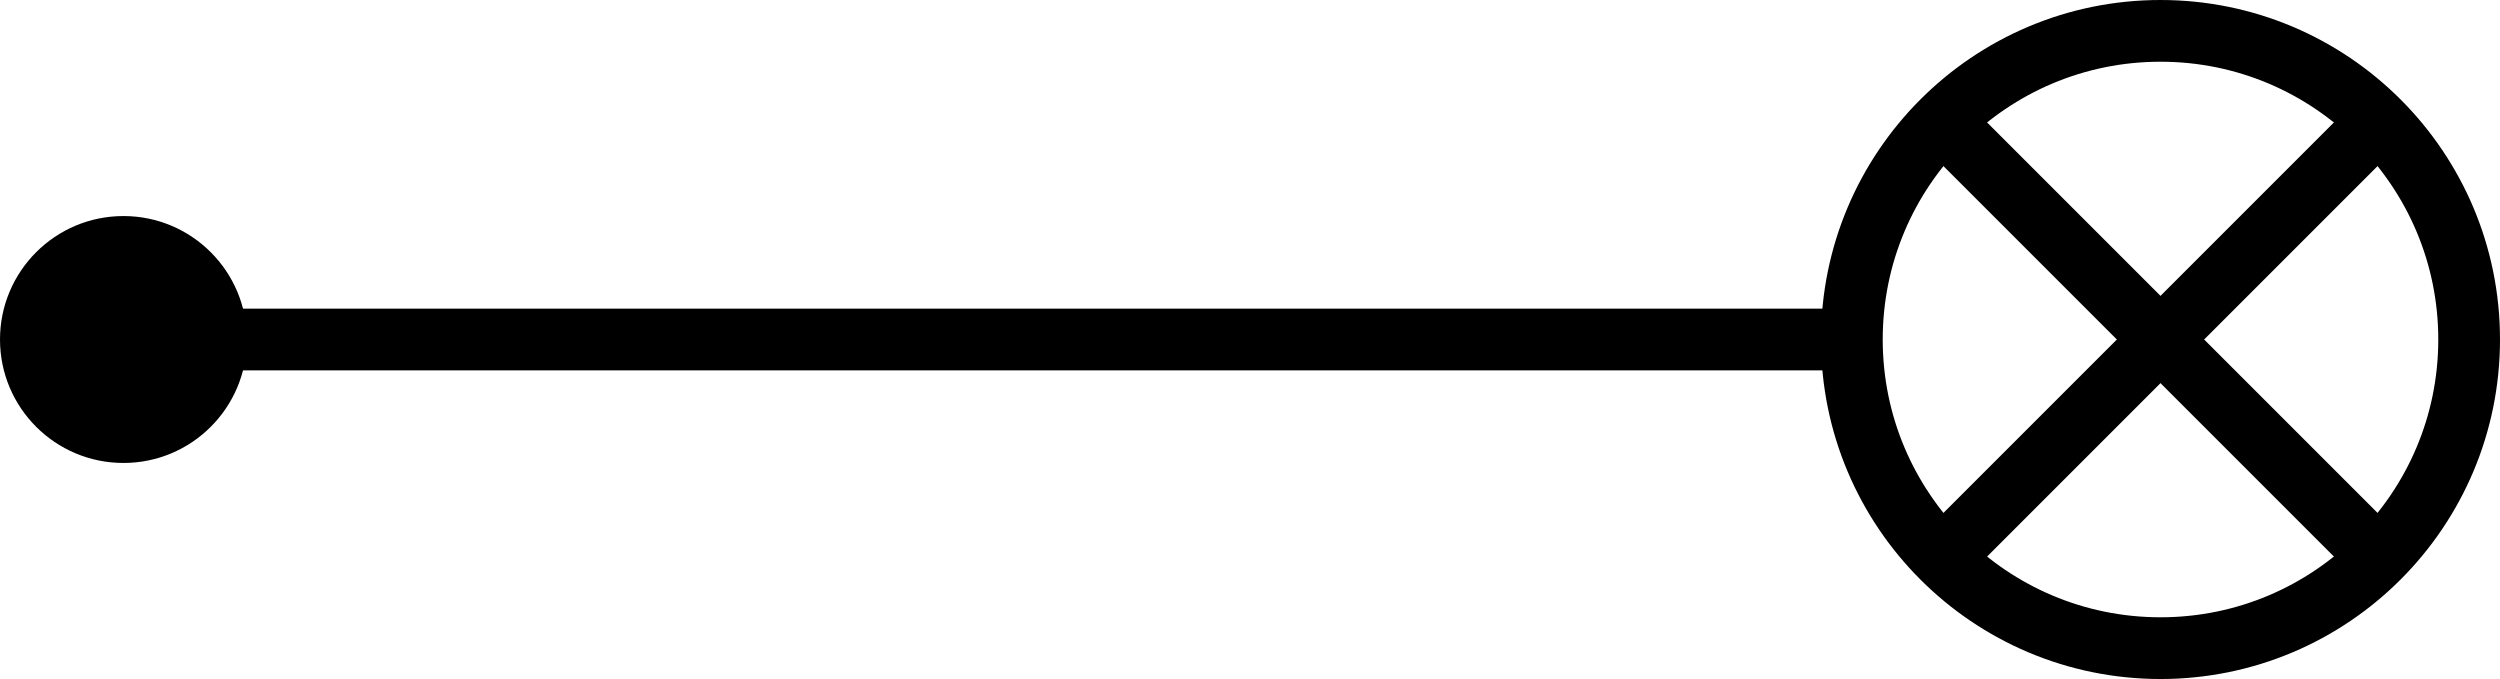 <?xml version="1.0" encoding="UTF-8" standalone="no"?>
<svg
   width="81mm"
   height="22mm"
   viewBox="0 0 81 22"
   version="1.1"
   id="svg1"
   xmlns="http://www.w3.org/2000/svg"
   xmlns:svg="http://www.w3.org/2000/svg">
  <defs
     id="defs1" />
  <g
     id="cx">
    <circle
       style="fill:none;stroke:#000000;stroke-width:2;stroke-dasharray:none;stroke-opacity:1"
       cx="70"
       cy="11"
       r="10"
       id="path1" />
    <path
       style="fill:none;stroke:#000000;stroke-width:2;stroke-dasharray:none;stroke-opacity:1"
       d="M 62.929,3.929 L 77.071,18.071"
       id="path2" />
    <path
       style="fill:none;stroke:#000000;stroke-width:2;stroke-dasharray:none;stroke-opacity:1"
       d="M 77.071,3.929 L 62.929,18.071"
       id="path3" />
    <path
       style="fill:none;stroke:#000000;stroke-width:2;stroke-dasharray:none;stroke-opacity:1"
       d="M 7,11 H 60"
       id="path3" />
    <circle
       style="fill:#000000;stroke:none;stroke-width:1.865;stroke-dasharray:none;stroke-opacity:1"
       id="path6"
       cx="4"
       cy="11"
       r="4" />
  </g>
</svg>
